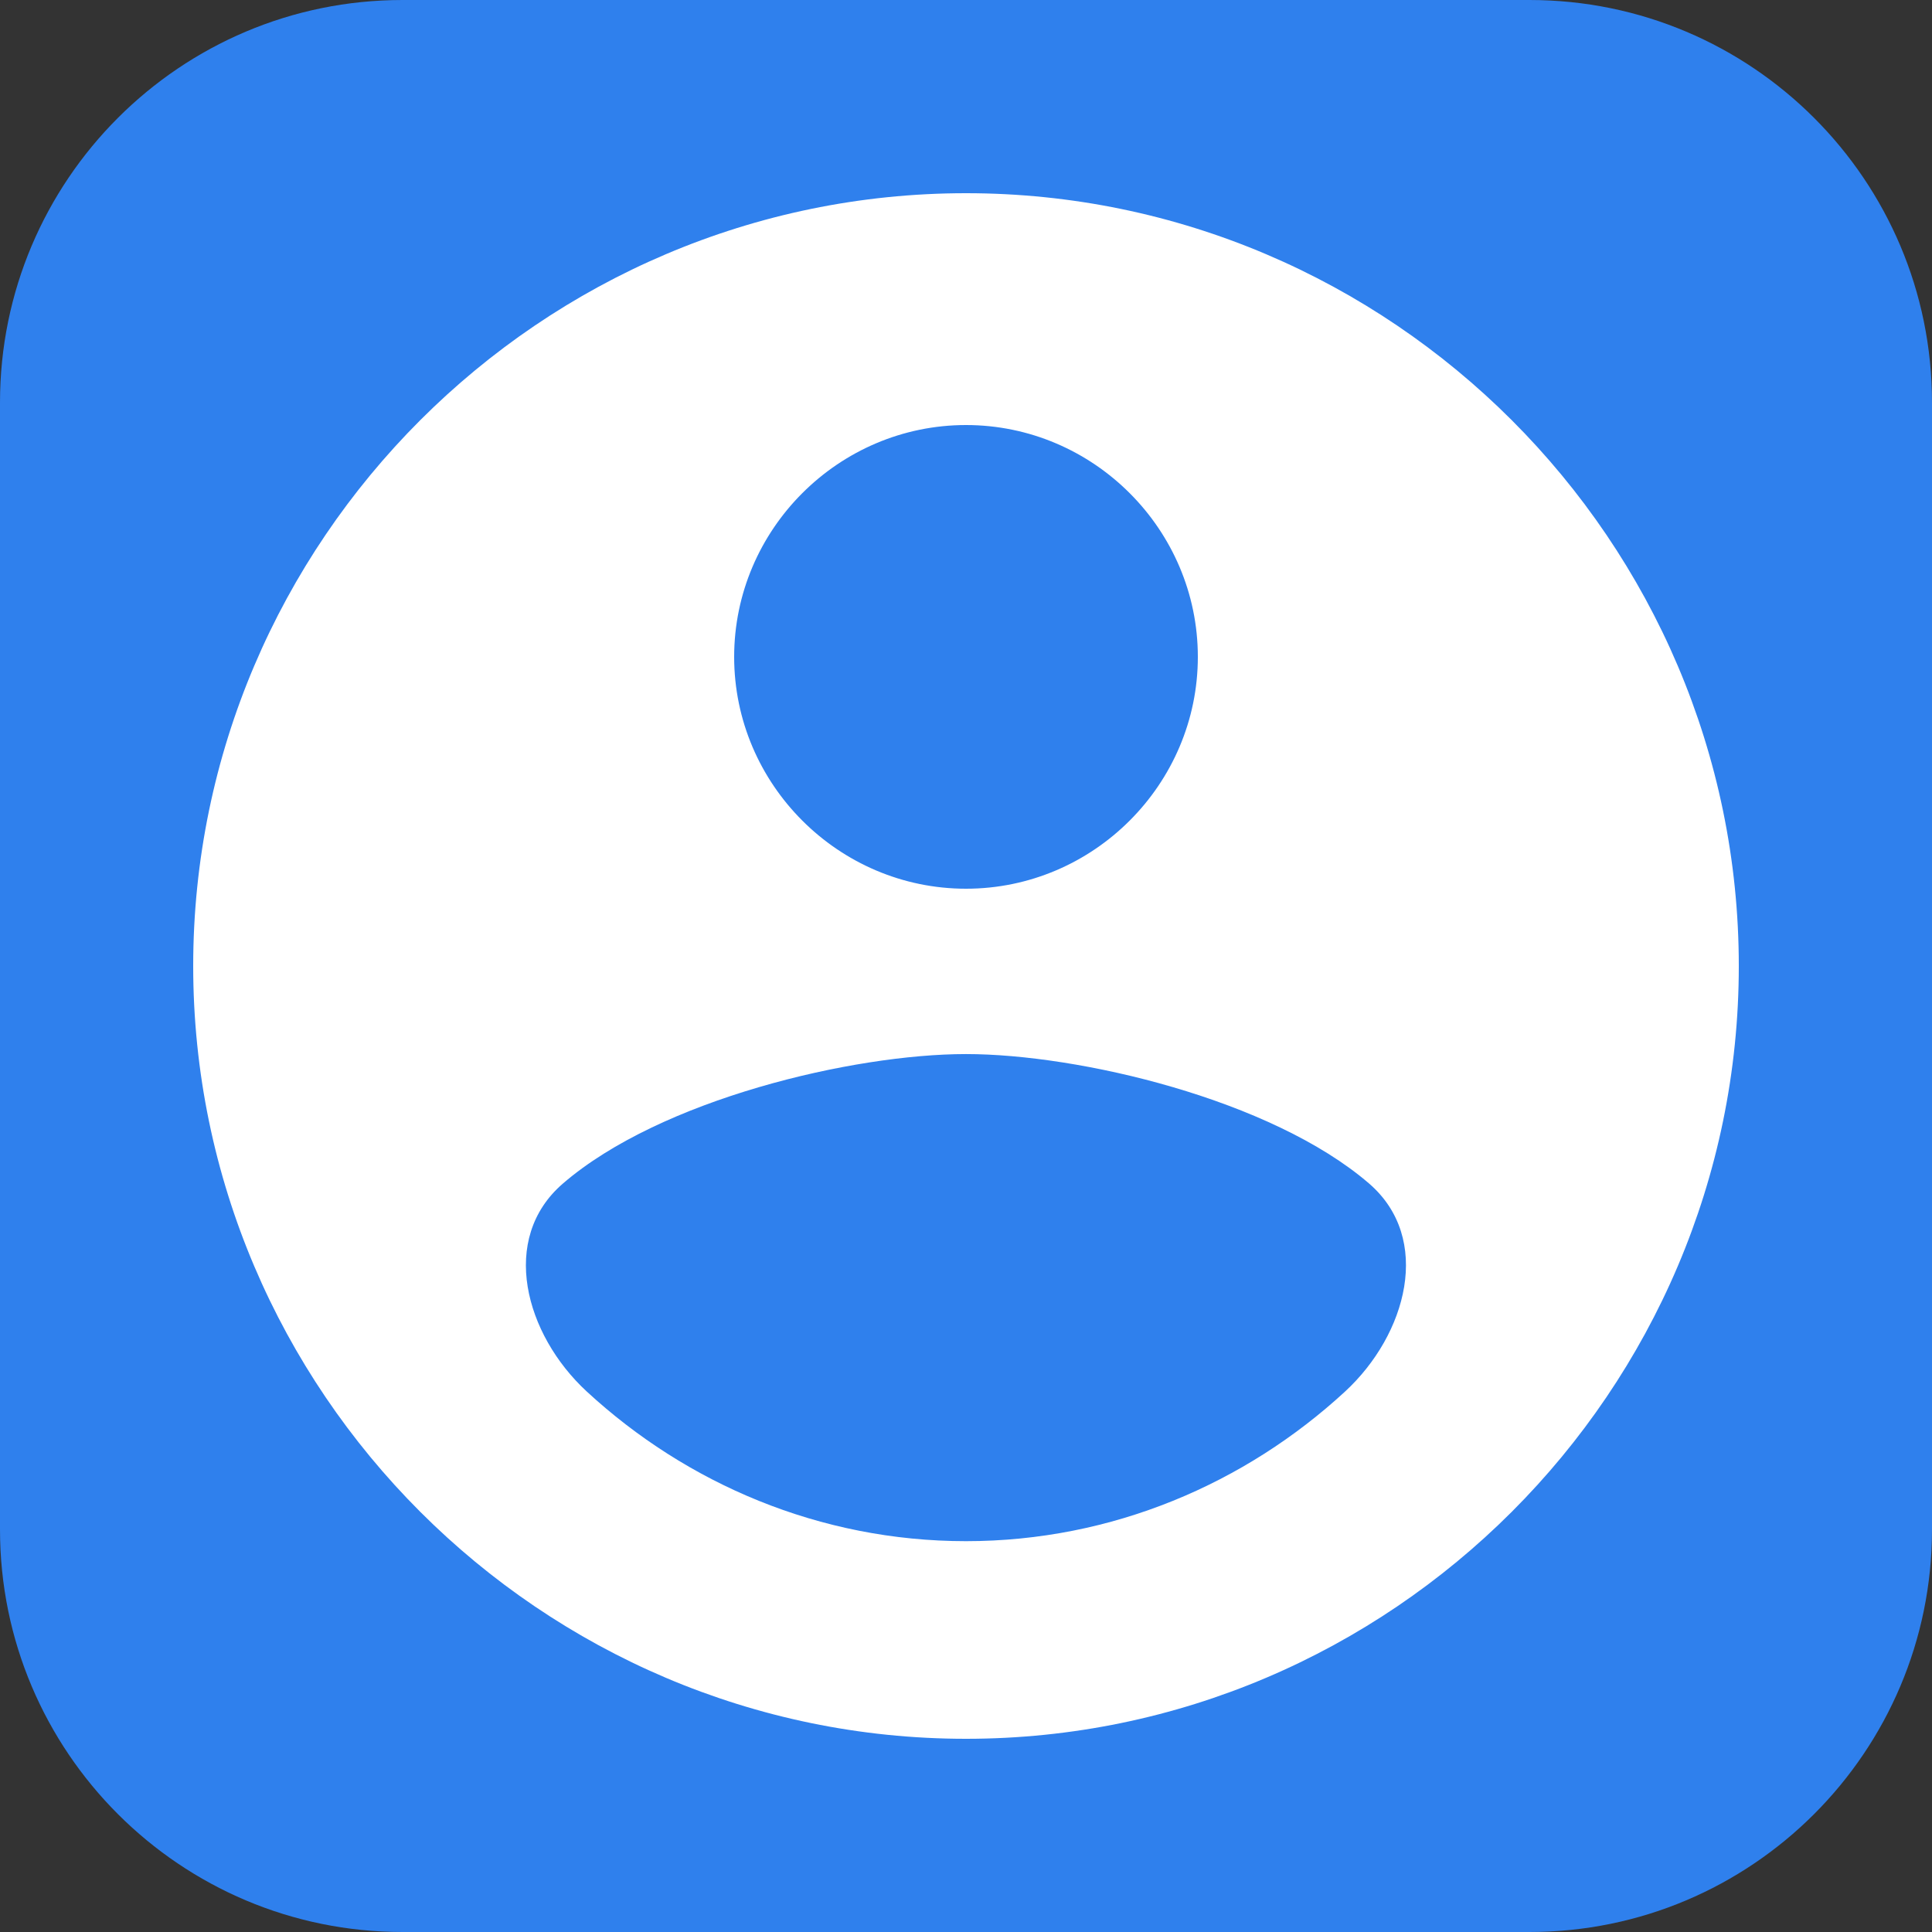 <svg width="24" height="24" viewBox="0 0 24 24" fill="none" xmlns="http://www.w3.org/2000/svg">
<rect x="0" y="0" width="24" height="24" fill="#333333" stroke="none"/>
<rect width="24" height="24" rx="8" fill="white"/>
<path fill-rule="evenodd" clip-rule="evenodd" d="M24 5C24 2.239 21.761 0 19 0H5C2.239 0 0 2.239 0 5V19C0 21.761 2.239 24 5 24H19C21.761 24 24 21.761 24 19V5ZM2.4 12C2.4 6.72 6.72 2.4 12 2.4C17.28 2.4 21.6 6.72 21.6 12C21.6 17.28 17.28 21.6 12 21.6C6.72 21.6 2.4 17.28 2.4 12ZM14.88 8.16C14.88 6.577 13.583 5.28 12 5.28C10.417 5.28 9.12 6.577 9.12 8.16C9.12 9.743 10.417 11.04 12 11.04C13.583 11.04 14.88 9.743 14.88 8.16ZM6.992 14.703C6.2 15.387 6.52 16.576 7.289 17.286C8.526 18.428 10.181 19.145 12 19.145C13.818 19.145 15.471 18.427 16.708 17.287C17.478 16.577 17.799 15.385 17.006 14.701C15.791 13.655 13.398 13.094 12 13.094C10.601 13.094 8.206 13.655 6.992 14.703Z" fill="#2F80ED"/>
</svg>

